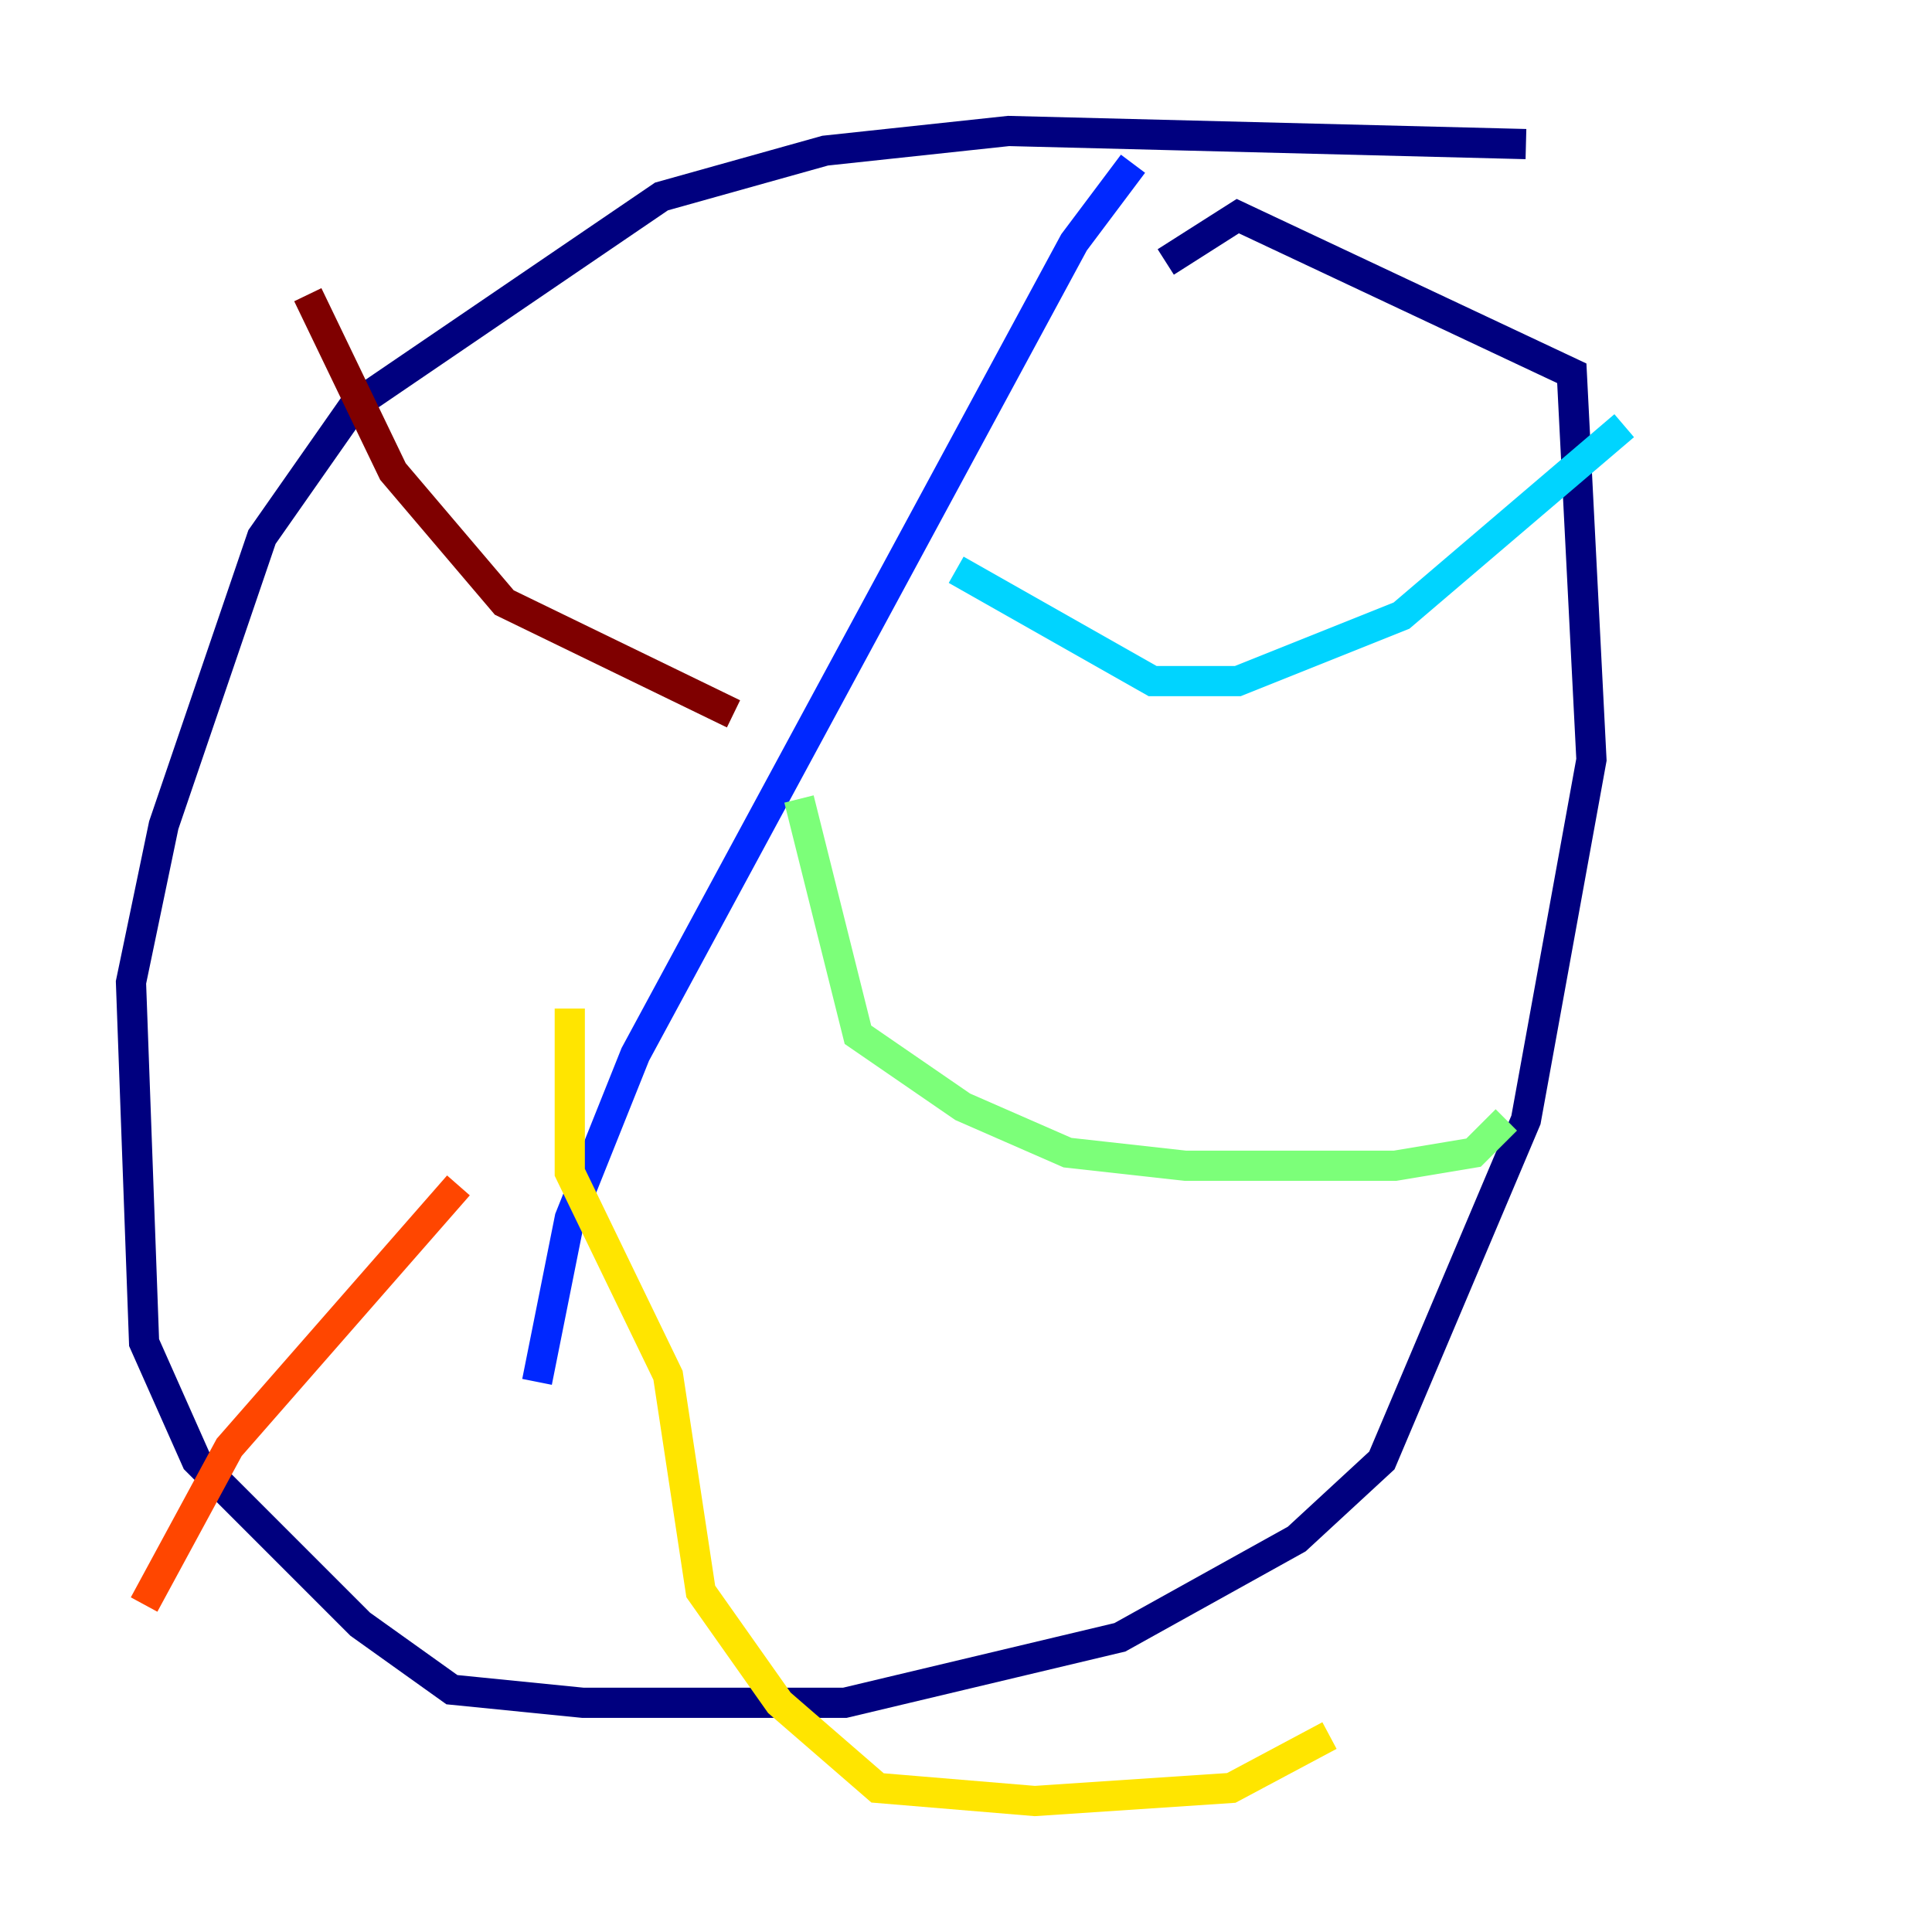 <?xml version="1.0" encoding="utf-8" ?>
<svg baseProfile="tiny" height="128" version="1.2" viewBox="0,0,128,128" width="128" xmlns="http://www.w3.org/2000/svg" xmlns:ev="http://www.w3.org/2001/xml-events" xmlns:xlink="http://www.w3.org/1999/xlink"><defs /><polyline fill="none" points="101.098,9.546 66.82,8.678 54.671,9.98 43.824,13.017 23.43,26.902 17.356,35.58 10.848,54.671 8.678,65.085 9.546,88.949 13.017,96.759 23.864,107.607 29.939,111.946 38.617,112.814 55.973,112.814 74.197,108.475 85.912,101.966 91.552,96.759 101.098,74.197 105.437,50.332 104.136,24.732 82.007,14.319 77.234,17.356" stroke="#00007f" stroke-width="2" /><polyline fill="none" points="75.064,10.848 71.159,16.054 42.088,69.858 37.749,80.705 35.58,91.552" stroke="#0028ff" stroke-width="2" /><polyline fill="none" points="63.349,37.749 76.366,45.125 82.007,45.125 92.854,40.786 107.607,28.203" stroke="#00d4ff" stroke-width="2" /><polyline fill="none" points="52.936,52.936 56.841,68.556 63.783,73.329 70.725,76.366 78.536,77.234 92.42,77.234 97.627,76.366 99.797,74.197" stroke="#7cff79" stroke-width="2" /><polyline fill="none" points="37.749,66.82 37.749,77.668 44.258,91.119 46.427,105.437 51.634,112.814 58.142,118.454 68.556,119.322 81.573,118.454 88.081,114.983" stroke="#ffe500" stroke-width="2" /><polyline fill="none" points="30.373,78.536 15.186,95.891 9.546,106.305" stroke="#ff4600" stroke-width="2" /><polyline fill="none" points="48.597,47.295 33.41,39.919 26.034,31.241 20.393,19.525" stroke="#7f0000" stroke-width="2" /></svg>